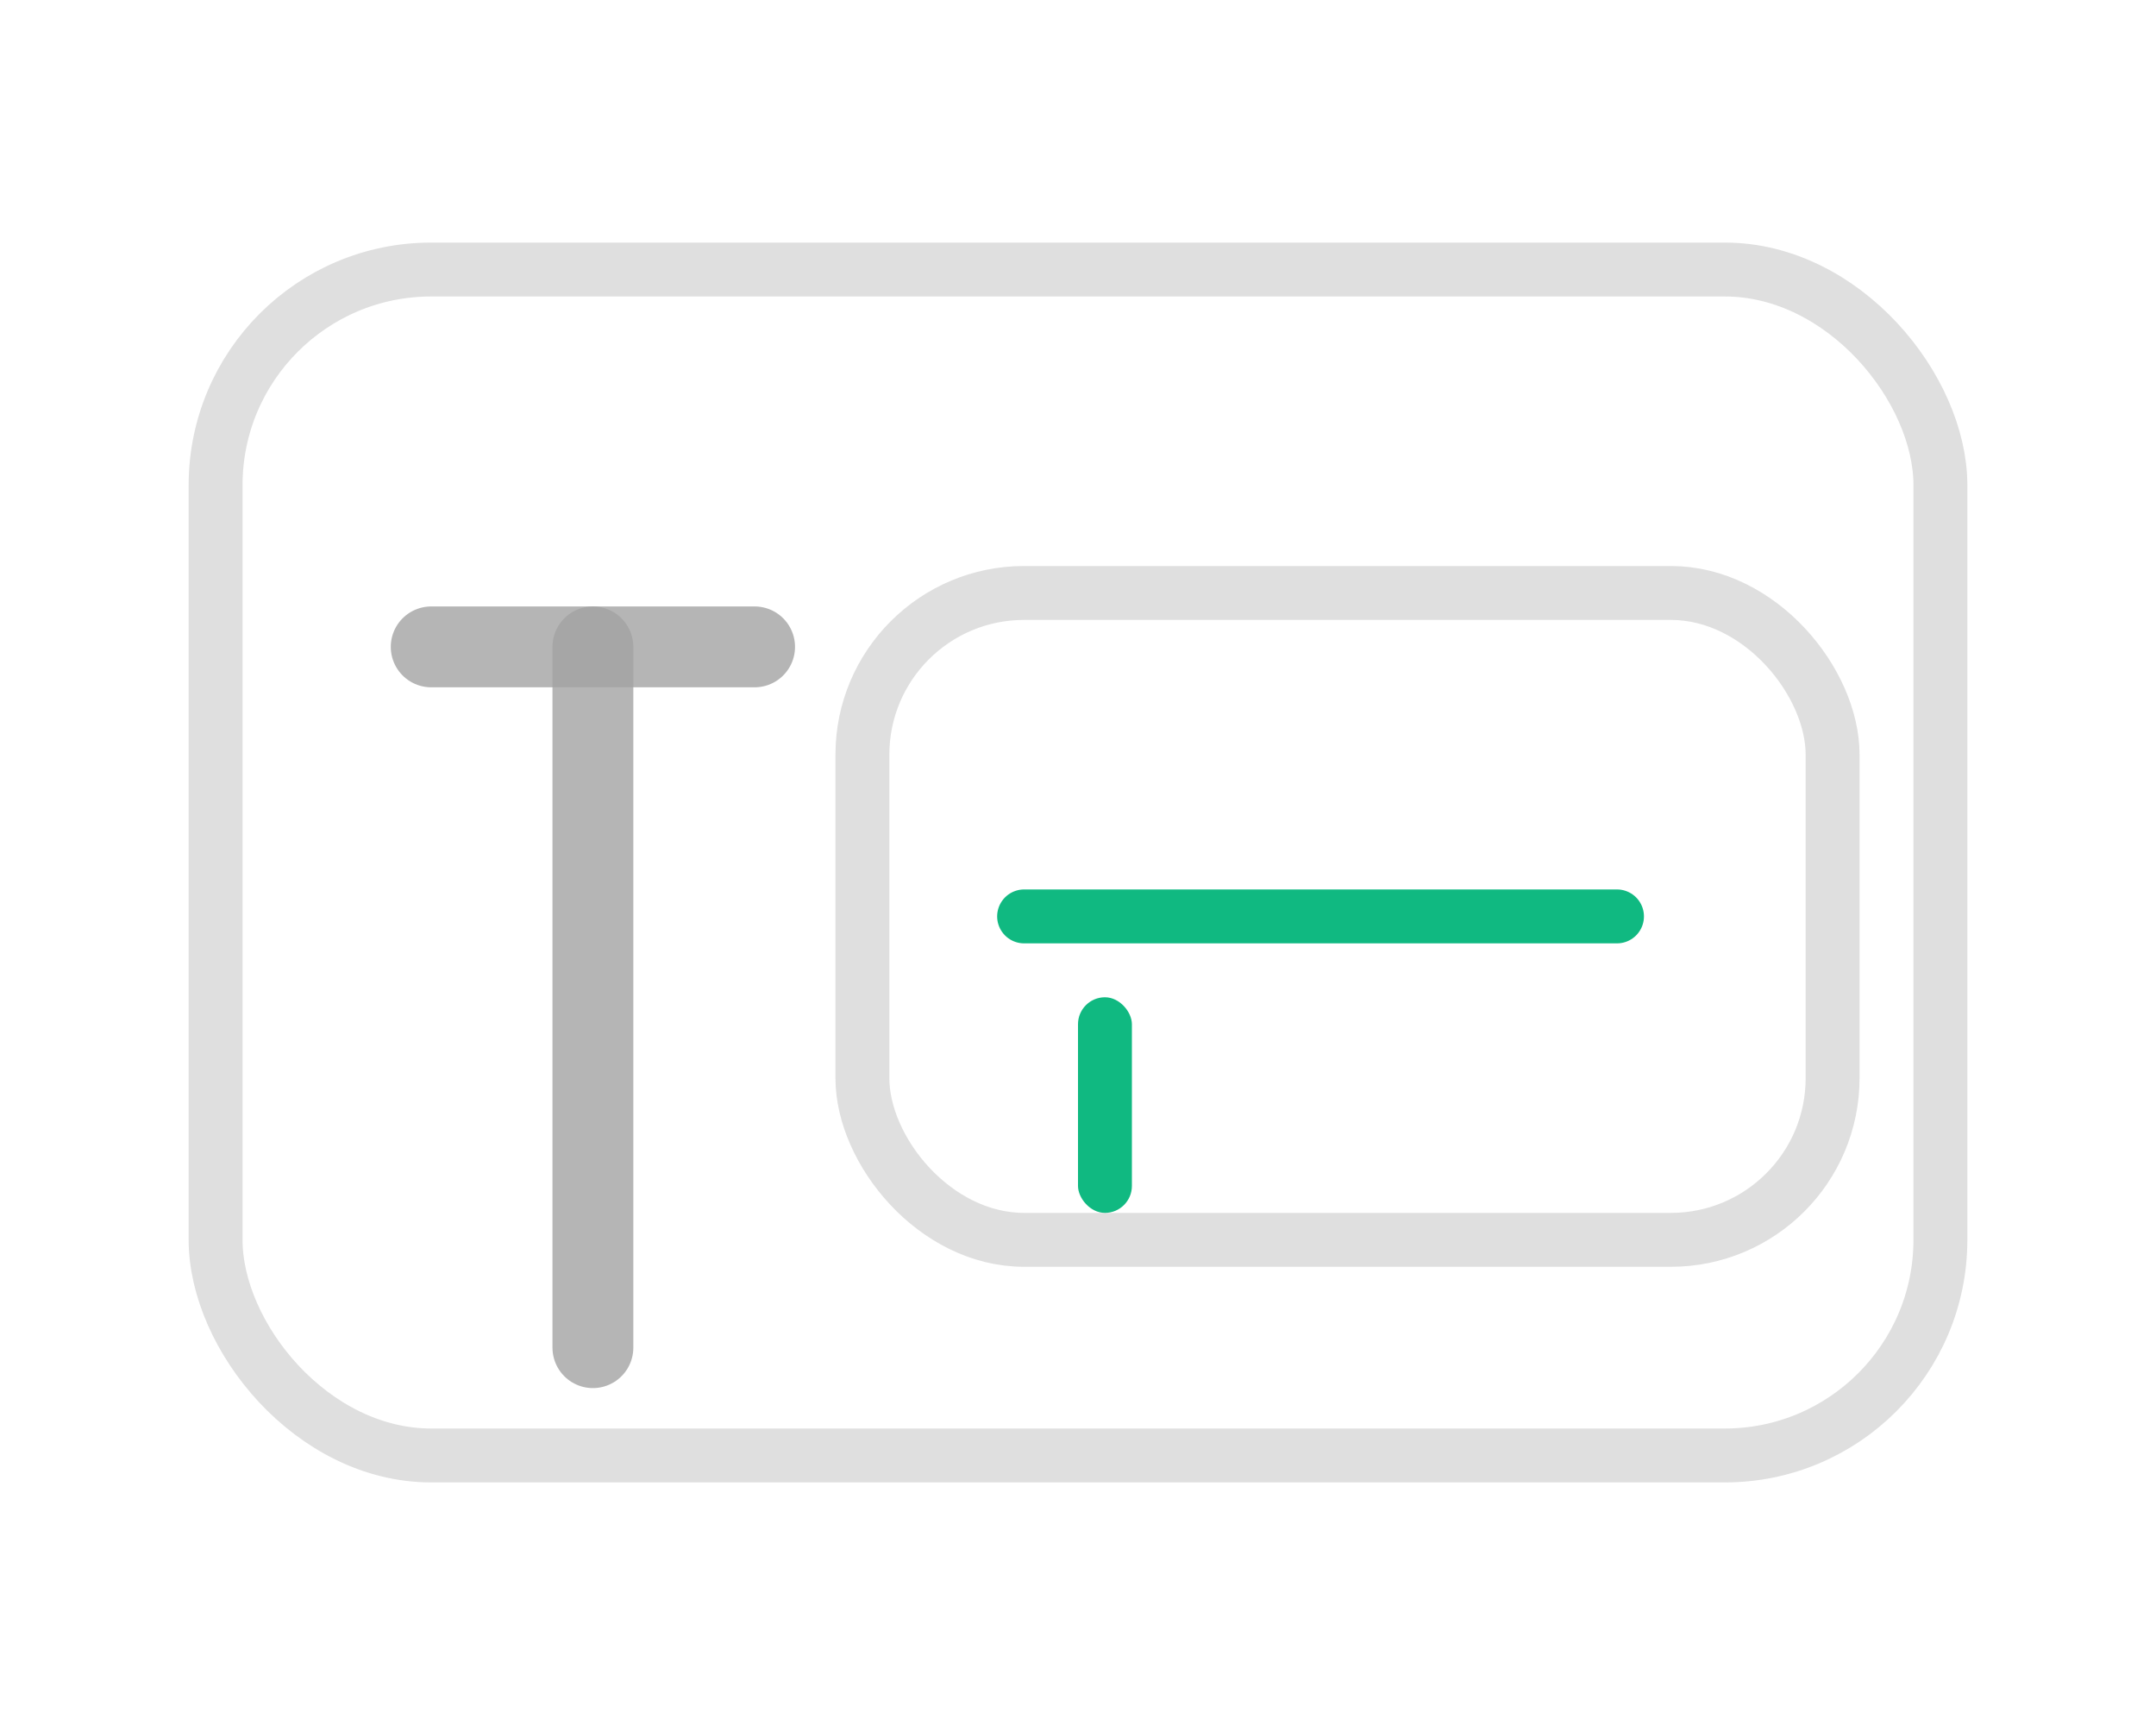 <svg width="80" height="64" viewBox="0 0 80 64" fill="none" xmlns="http://www.w3.org/2000/svg">
  <rect x="8" y="10" width="64" height="44" rx="8" stroke="#a3a3a3" stroke-opacity="0.35" stroke-width="2"/>
  <!-- T glyph -->
  <g stroke="#a3a3a3" stroke-opacity="0.8" stroke-width="3" stroke-linecap="round">
    <line x1="16" y1="24" x2="28" y2="24"/>
    <line x1="22" y1="24" x2="22" y2="50"/>
  </g>
  <!-- Input box and caret -->
  <rect x="32" y="22" width="36" height="24" rx="6" stroke="#a3a3a3" stroke-opacity="0.35" stroke-width="2"/>
  <line x1="38" y1="34" x2="60" y2="34" stroke="#10b981" stroke-width="2" stroke-linecap="round">
    <animate attributeName="stroke-dasharray" values="0,40;40,40" dur="0.9s" fill="freeze"/>
  </line>
  <rect x="40" y="37" width="2" height="8" rx="1" fill="#10b981">
    <animate attributeName="opacity" values="1;0;1" dur="1s" repeatCount="indefinite"/>
  </rect>
</svg>